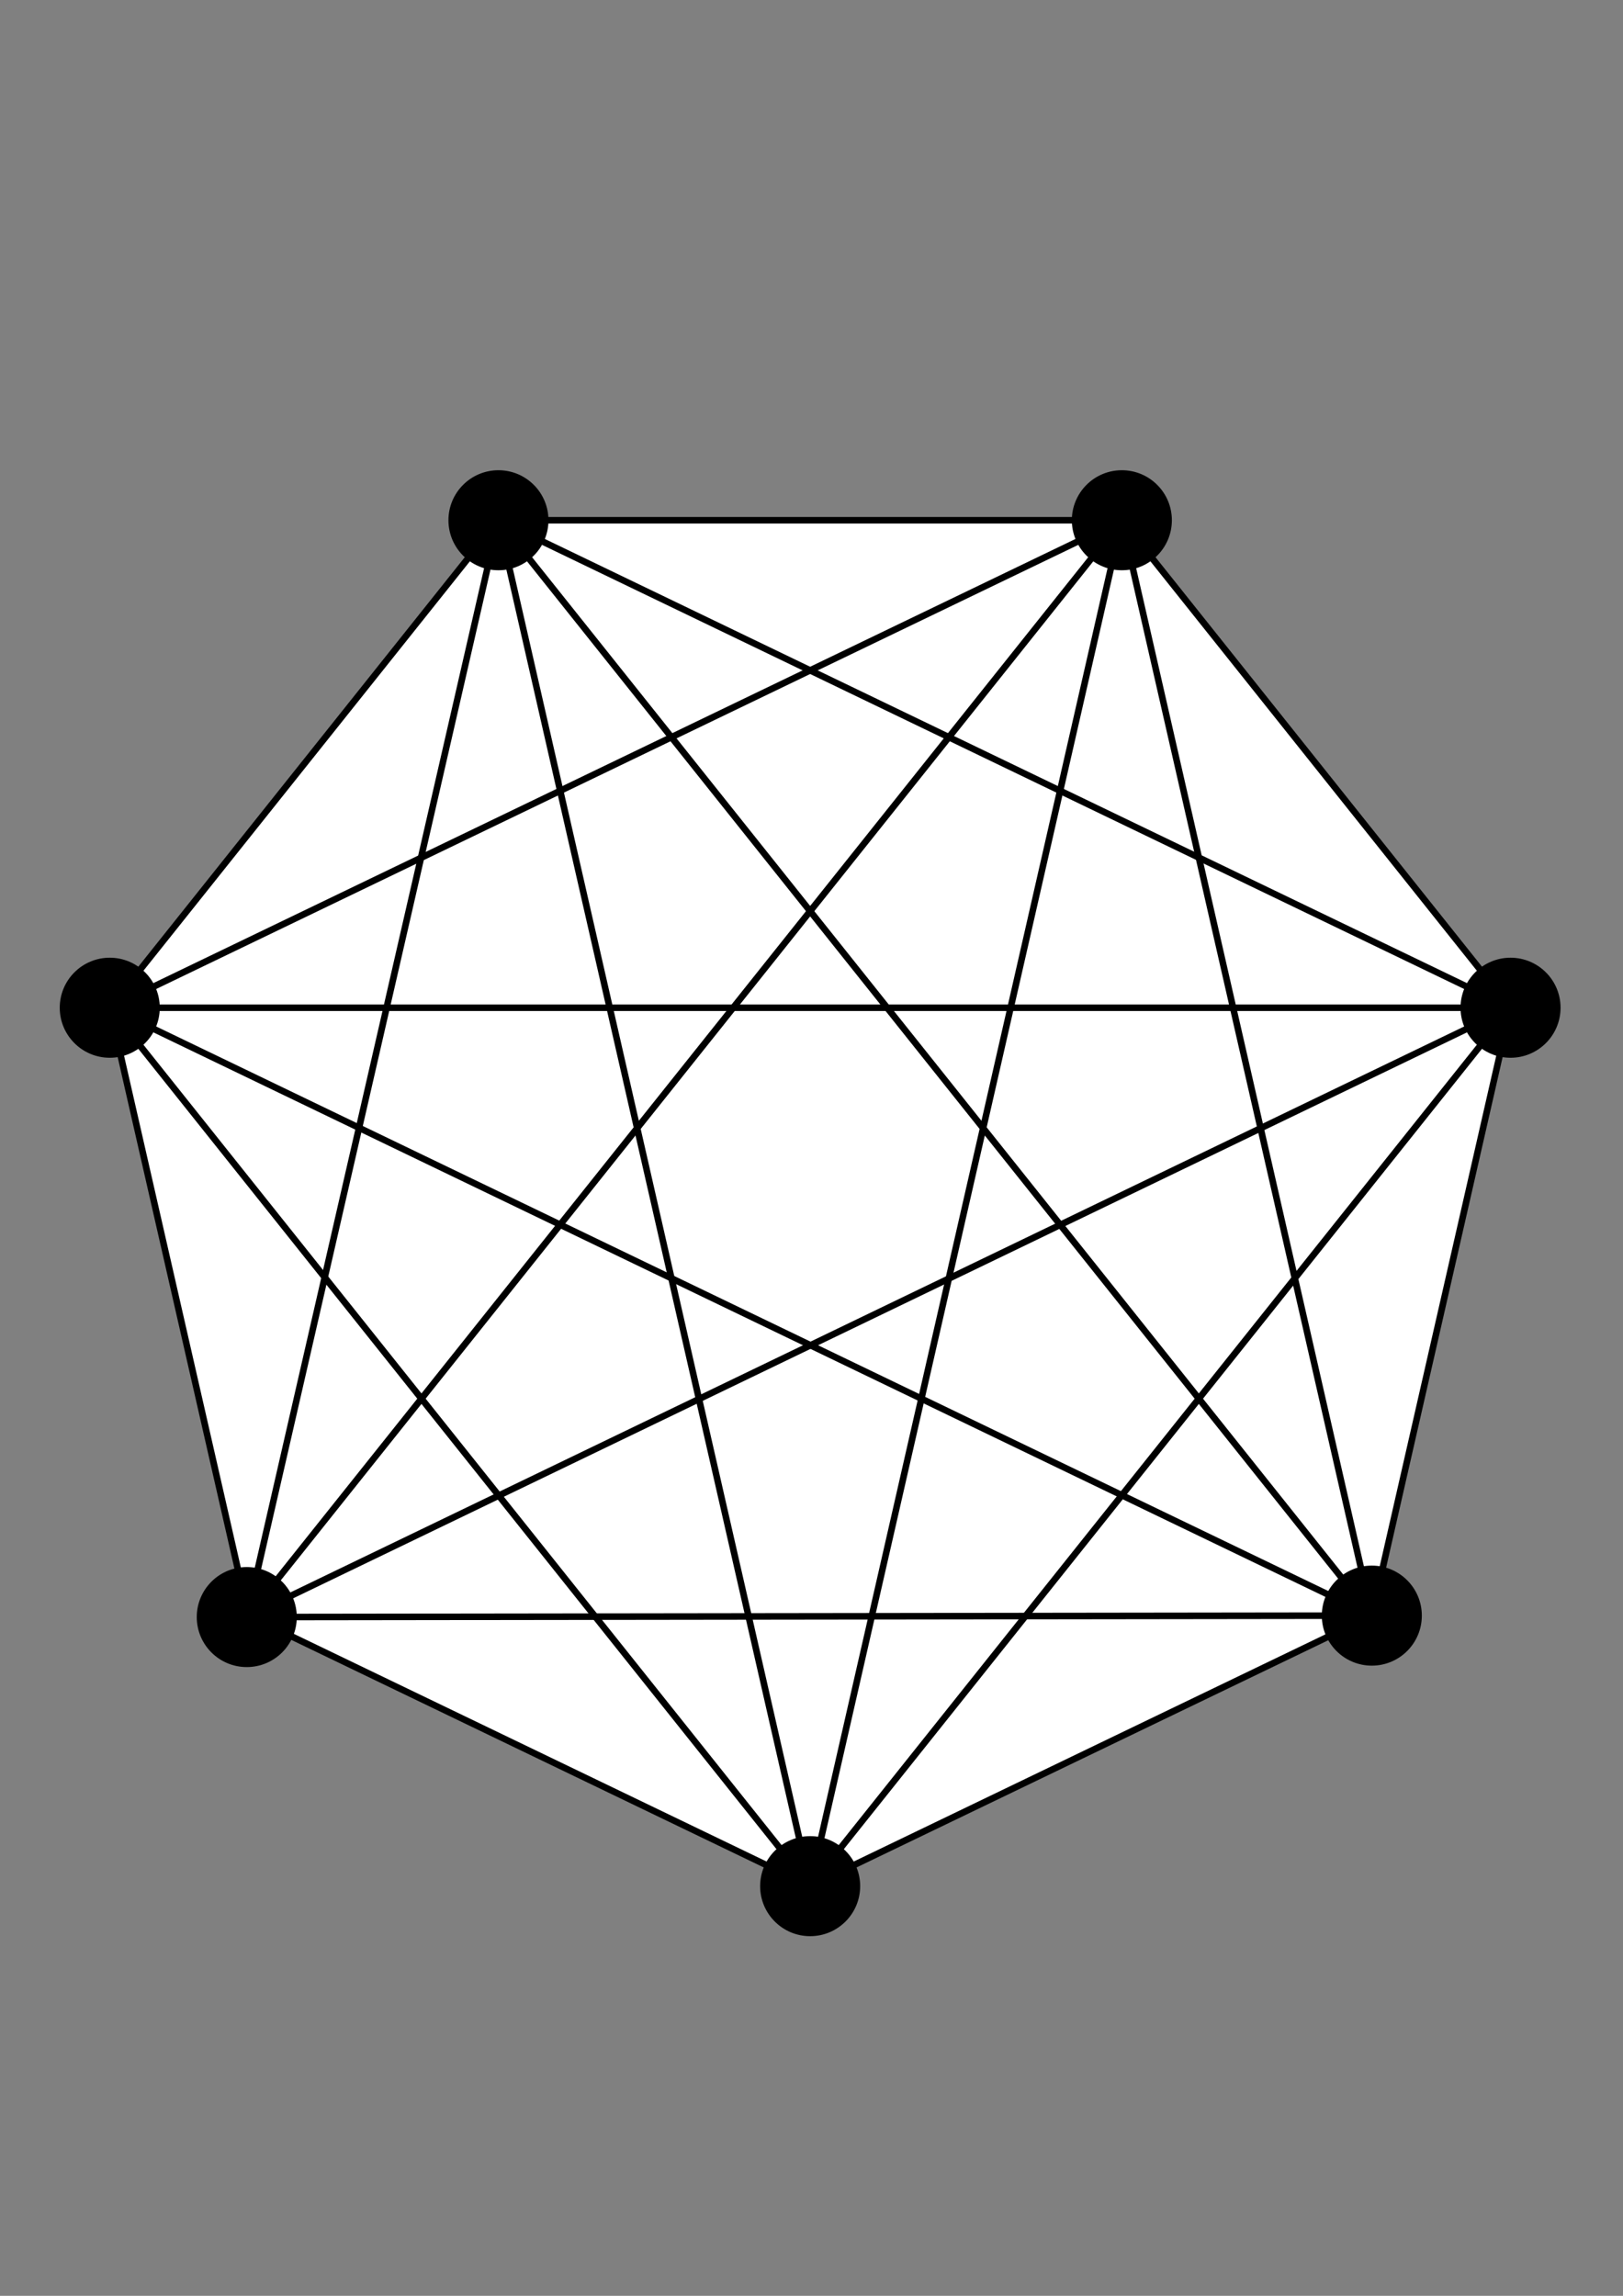 <?xml version="1.0" encoding="UTF-8" standalone="no"?>
<!-- Created with Inkscape (http://www.inkscape.org/) -->

<svg
   xmlns:dc="http://purl.org/dc/elements/1.1/"
   xmlns:cc="http://creativecommons.org/ns#"
   xmlns:rdf="http://www.w3.org/1999/02/22-rdf-syntax-ns#"
   xmlns:svg="http://www.w3.org/2000/svg"
   xmlns="http://www.w3.org/2000/svg"
   xmlns:sodipodi="http://sodipodi.sourceforge.net/DTD/sodipodi-0.dtd"
   xmlns:inkscape="http://www.inkscape.org/namespaces/inkscape"
   width="210mm"
   height="297mm"
   viewBox="0 0 744.094 1052.362"
   id="svg6038"
   version="1.1"
   inkscape:version="0.91 r13725"
   sodipodi:docname="stars.svg">
  <rect x="0" y="0" width="744.094" height="1052.362" fill="#808080" stroke="none"/>
  <defs
     id="defs6040" />
  <sodipodi:namedview
     id="base"
     pagecolor="#ffffff"
     bordercolor="#666666"
     borderopacity="1.0"
     inkscape:pageopacity="0.0"
     inkscape:pageshadow="2"
     inkscape:zoom="0.24748737"
     inkscape:cx="31.011656"
     inkscape:cy="-604.72259"
     inkscape:document-units="px"
     inkscape:current-layer="layer1"
     showgrid="false"
     inkscape:snap-bbox="true"
     inkscape:snap-bbox-midpoints="true"
     inkscape:object-nodes="true"
     inkscape:snap-object-midpoints="true"
     inkscape:window-width="1920"
     inkscape:window-height="1031"
     inkscape:window-x="0"
     inkscape:window-y="0"
     inkscape:window-maximized="1" />
  <g
     inkscape:label="Layer 1"
     inkscape:groupmode="layer"
     id="layer1">
    <path
       sodipodi:type="star"
       style="fill:#ffffff;fill-opacity:1;stroke:#000000;stroke-width:3;stroke-linecap:butt;stroke-linejoin:round;stroke-miterlimit:4;stroke-dasharray:none;stroke-dashoffset:0.25;stroke-opacity:1"
       id="path6586"
       sodipodi:sides="7"
       sodipodi:cx="371.42858"
       sodipodi:cy="535.21935"
       sodipodi:r1="329.36551"
       sodipodi:r2="296.74805"
       sodipodi:arg1="1.5707963"
       sodipodi:arg2="2.0195953"
       inkscape:flatsided="true"
       inkscape:rounded="0"
       inkscape:randomized="0"
       d="M 371.429,864.585 113.92,740.575 50.321,461.929 228.522,238.471 l 285.813,0 178.201,223.457 -63.599,278.647 z"
       inkscape:transform-center-y="16.308719" />
    <circle
       style="fill:#000000;fill-opacity:1;stroke:#000000;stroke-width:3;stroke-linecap:butt;stroke-linejoin:round;stroke-miterlimit:4;stroke-dasharray:none;stroke-dashoffset:0.25;stroke-opacity:1"
       id="path6588"
       cx="50.321"
       cy="461.929"
       r="21.429" />
    <circle
       style="fill:#000000;fill-opacity:1;stroke:#000000;stroke-width:3;stroke-linecap:butt;stroke-linejoin:round;stroke-miterlimit:4;stroke-dasharray:none;stroke-dashoffset:0.25;stroke-opacity:1"
       id="path6588-0"
       cx="228.522"
       cy="238.471"
       r="21.429" />
    <circle
       style="fill:#000000;fill-opacity:1;stroke:#000000;stroke-width:3;stroke-linecap:butt;stroke-linejoin:round;stroke-miterlimit:4;stroke-dasharray:none;stroke-dashoffset:0.25;stroke-opacity:1"
       id="path6588-5"
       cx="514.335"
       cy="238.471"
       r="21.429" />
    <circle
       style="fill:#000000;fill-opacity:1;stroke:#000000;stroke-width:3;stroke-linecap:butt;stroke-linejoin:round;stroke-miterlimit:4;stroke-dasharray:none;stroke-dashoffset:0.25;stroke-opacity:1"
       id="path6588-1"
       cx="692.536"
       cy="461.929"
       r="21.429" />
    <circle
       style="fill:#000000;fill-opacity:1;stroke:#000000;stroke-width:3;stroke-linecap:butt;stroke-linejoin:round;stroke-miterlimit:4;stroke-dasharray:none;stroke-dashoffset:0.25;stroke-opacity:1"
       id="path6588-3"
       cx="628.937"
       cy="740.575"
       r="21.429" />
    <circle
       style="fill:#000000;fill-opacity:1;stroke:#000000;stroke-width:3;stroke-linecap:butt;stroke-linejoin:round;stroke-miterlimit:4;stroke-dasharray:none;stroke-dashoffset:0.25;stroke-opacity:1"
       id="path6588-01"
       cx="371.429"
       cy="864.585"
       r="21.429" />
    <circle
       style="fill:#000000;fill-opacity:1;stroke:#000000;stroke-width:3;stroke-linecap:butt;stroke-linejoin:round;stroke-miterlimit:4;stroke-dasharray:none;stroke-dashoffset:0.25;stroke-opacity:1"
       id="path6588-9"
       cx="113.137"
       cy="741.235"
       r="21.429" />
    <path
       style="fill:none;fill-rule:evenodd;stroke:#000000;stroke-width:3;stroke-linecap:butt;stroke-linejoin:miter;stroke-opacity:1;stroke-miterlimit:4;stroke-dasharray:none"
       d="M 371.429,864.585 50.321,461.929 514.335,238.471 628.937,740.575"
       id="path6644"
       inkscape:connector-curvature="0" />
    <path
       style="fill:none;fill-rule:evenodd;stroke:#000000;stroke-width:3;stroke-linecap:butt;stroke-linejoin:miter;stroke-opacity:1;stroke-miterlimit:4;stroke-dasharray:none"
       d="M 113.137,741.235 228.522,238.471 692.536,461.929 371.429,864.585"
       id="path6646"
       inkscape:connector-curvature="0" />
    <path
       style="fill:none;fill-rule:evenodd;stroke:#000000;stroke-width:3;stroke-linecap:butt;stroke-linejoin:miter;stroke-opacity:1;stroke-miterlimit:4;stroke-dasharray:none"
       d="m 113.137,741.235 515.8,-0.66"
       id="path6648"
       inkscape:connector-curvature="0" />
    <path
       style="fill:none;fill-rule:evenodd;stroke:#000000;stroke-width:3;stroke-linecap:butt;stroke-linejoin:miter;stroke-opacity:1;stroke-miterlimit:4;stroke-dasharray:none"
       d="M 228.522,238.471 628.937,740.575 50.321,461.929"
       id="path6650"
       inkscape:connector-curvature="0" />
    <path
       style="fill:none;fill-rule:evenodd;stroke:#000000;stroke-width:3;stroke-linecap:butt;stroke-linejoin:miter;stroke-opacity:1;stroke-miterlimit:4;stroke-dasharray:none"
       d="m 50.321,461.929 642.215,-2e-5"
       id="path6652"
       inkscape:connector-curvature="0" />
    <path
       style="fill:none;fill-rule:evenodd;stroke:#000000;stroke-width:3;stroke-linecap:butt;stroke-linejoin:miter;stroke-opacity:1;stroke-miterlimit:4;stroke-dasharray:none"
       d="M 113.137,741.235 692.536,461.929"
       id="path6654"
       inkscape:connector-curvature="0" />
    <path
       style="fill:none;fill-rule:evenodd;stroke:#000000;stroke-width:3;stroke-linecap:butt;stroke-linejoin:miter;stroke-opacity:1;stroke-miterlimit:4;stroke-dasharray:none"
       d="M 371.429,864.585 228.522,238.471"
       id="path6656"
       inkscape:connector-curvature="0" />
    <path
       style="fill:none;fill-rule:evenodd;stroke:#000000;stroke-width:3;stroke-linecap:butt;stroke-linejoin:miter;stroke-opacity:1;stroke-miterlimit:4;stroke-dasharray:none"
       d="M 113.92,740.575 514.335,238.471"
       id="path6658"
       inkscape:connector-curvature="0" />
    <path
       style="fill:none;fill-rule:evenodd;stroke:#000000;stroke-width:3;stroke-linecap:butt;stroke-linejoin:miter;stroke-opacity:1;stroke-miterlimit:4;stroke-dasharray:none"
       d="M 371.429,864.585 514.335,238.471"
       id="path6660"
       inkscape:connector-curvature="0" />
    <path
       sodipodi:type="star"
       style="fill:none;fill-opacity:1;stroke:#000000;stroke-width:2;stroke-linecap:butt;stroke-linejoin:round;stroke-miterlimit:4;stroke-dasharray:none;stroke-dashoffset:0.25;stroke-opacity:1"
       id="path6662"
       sodipodi:sides="5"
       sodipodi:cx="1068.7415"
       sodipodi:cy="242.21986"
       sodipodi:r1="187.93182"
       sodipodi:r2="152.04002"
       sodipodi:arg1="1.5707963"
       sodipodi:arg2="2.1991149"
       inkscape:flatsided="true"
       inkscape:rounded="0"
       inkscape:randomized="0"
       d="M 1068.742,430.152 890.008,300.294 958.278,90.18 l 220.927,-6e-6 68.27,210.114 z"
       inkscape:transform-center-y="17.945892" />
    <path
       style="fill:none;fill-rule:evenodd;stroke:#000000;stroke-width:2;stroke-linecap:butt;stroke-linejoin:miter;stroke-opacity:1;stroke-miterlimit:4;stroke-dasharray:none"
       d="M 1068.742,430.152 1179.205,90.18"
       id="path6664"
       inkscape:connector-curvature="0" />
    <path
       style="fill:none;fill-rule:evenodd;stroke:#000000;stroke-width:2;stroke-linecap:butt;stroke-linejoin:miter;stroke-opacity:1;stroke-miterlimit:4;stroke-dasharray:none"
       d="M 958.278,90.18 1068.742,430.152"
       id="path6666"
       inkscape:connector-curvature="0" />
    <path
       style="fill:none;fill-rule:evenodd;stroke:#000000;stroke-width:2;stroke-linecap:butt;stroke-linejoin:miter;stroke-opacity:1;stroke-miterlimit:4;stroke-dasharray:none"
       d="m 890.008,300.294 357.468,-10e-6 L 958.278,90.18"
       id="path6668"
       inkscape:connector-curvature="0" />
    <path
       style="fill:none;fill-rule:evenodd;stroke:#000000;stroke-width:2;stroke-linecap:butt;stroke-linejoin:miter;stroke-opacity:1;stroke-miterlimit:4;stroke-dasharray:none"
       d="M 1179.205,90.18 890.008,300.294"
       id="path6670"
       inkscape:connector-curvature="0" />
    <circle
       style="fill:#000000;fill-opacity:1;stroke:#000000;stroke-width:3;stroke-linecap:butt;stroke-linejoin:round;stroke-miterlimit:4;stroke-dasharray:none;stroke-dashoffset:0.25;stroke-opacity:1"
       id="path6588-2"
       cx="565.806"
       cy="1429.453"
       r="21.429" />
    <circle
       style="fill:#000000;fill-opacity:1;stroke:#000000;stroke-width:3;stroke-linecap:butt;stroke-linejoin:round;stroke-miterlimit:4;stroke-dasharray:none;stroke-dashoffset:0.25;stroke-opacity:1"
       id="path6588-0-0"
       cx="744.008"
       cy="1205.996"
       r="21.429" />
    <circle
       style="fill:#000000;fill-opacity:1;stroke:#000000;stroke-width:3;stroke-linecap:butt;stroke-linejoin:round;stroke-miterlimit:4;stroke-dasharray:none;stroke-dashoffset:0.25;stroke-opacity:1"
       id="path6588-5-0"
       cx="1029.82"
       cy="1205.996"
       r="21.429" />
    <circle
       style="fill:#000000;fill-opacity:1;stroke:#000000;stroke-width:3;stroke-linecap:butt;stroke-linejoin:round;stroke-miterlimit:4;stroke-dasharray:none;stroke-dashoffset:0.25;stroke-opacity:1"
       id="path6588-1-7"
       cx="1208.022"
       cy="1429.453"
       r="21.429" />
    <circle
       style="fill:#000000;fill-opacity:1;stroke:#000000;stroke-width:3;stroke-linecap:butt;stroke-linejoin:round;stroke-miterlimit:4;stroke-dasharray:none;stroke-dashoffset:0.25;stroke-opacity:1"
       id="path6588-3-3"
       cx="1144.422"
       cy="1708.1"
       r="21.429" />
    <circle
       style="fill:#000000;fill-opacity:1;stroke:#000000;stroke-width:3;stroke-linecap:butt;stroke-linejoin:round;stroke-miterlimit:4;stroke-dasharray:none;stroke-dashoffset:0.25;stroke-opacity:1"
       id="path6588-01-9"
       cx="886.914"
       cy="1832.11"
       r="21.429" />
    <circle
       style="fill:#000000;fill-opacity:1;stroke:#000000;stroke-width:3;stroke-linecap:butt;stroke-linejoin:round;stroke-miterlimit:4;stroke-dasharray:none;stroke-dashoffset:0.25;stroke-opacity:1"
       id="path6588-9-7"
       cx="628.622"
       cy="1708.76"
       r="21.429" />
    <path
       style="fill:none;fill-rule:evenodd;stroke:#000000;stroke-width:3;stroke-linecap:butt;stroke-linejoin:miter;stroke-miterlimit:4;stroke-dasharray:none;stroke-opacity:1"
       d="M 744.008,1205.996 1144.422,1708.1 565.806,1429.453"
       id="path6650-3"
       inkscape:connector-curvature="0" />
    <path
       style="fill:none;fill-rule:evenodd;stroke:#000000;stroke-width:3;stroke-linecap:butt;stroke-linejoin:miter;stroke-miterlimit:4;stroke-dasharray:none;stroke-opacity:1"
       d="m 565.806,1429.453 642.215,0"
       id="path6652-3"
       inkscape:connector-curvature="0" />
    <path
       style="fill:none;fill-rule:evenodd;stroke:#000000;stroke-width:3;stroke-linecap:butt;stroke-linejoin:miter;stroke-miterlimit:4;stroke-dasharray:none;stroke-opacity:1"
       d="M 628.622,1708.76 1208.022,1429.453"
       id="path6654-8"
       inkscape:connector-curvature="0" />
    <path
       style="fill:none;fill-rule:evenodd;stroke:#000000;stroke-width:3;stroke-linecap:butt;stroke-linejoin:miter;stroke-miterlimit:4;stroke-dasharray:none;stroke-opacity:1"
       d="M 886.914,1832.11 744.008,1205.996"
       id="path6656-0"
       inkscape:connector-curvature="0" />
    <path
       style="fill:none;fill-rule:evenodd;stroke:#000000;stroke-width:3;stroke-linecap:butt;stroke-linejoin:miter;stroke-miterlimit:4;stroke-dasharray:none;stroke-opacity:1"
       d="M 629.406,1708.1 1029.82,1205.996"
       id="path6658-3"
       inkscape:connector-curvature="0" />
    <path
       style="fill:none;fill-rule:evenodd;stroke:#000000;stroke-width:3;stroke-linecap:butt;stroke-linejoin:miter;stroke-miterlimit:4;stroke-dasharray:none;stroke-opacity:1"
       d="M 886.914,1832.11 1029.82,1205.996"
       id="path6660-7"
       inkscape:connector-curvature="0" />
    <circle
       style="fill:#000000;fill-opacity:1;stroke:#000000;stroke-width:5;stroke-linecap:butt;stroke-linejoin:round;stroke-miterlimit:4;stroke-dasharray:none;stroke-dashoffset:0.25;stroke-opacity:1"
       id="path6588-2-1"
       cx="-566.822"
       cy="1814.191"
       r="21.429" />
    <circle
       style="fill:#000000;fill-opacity:1;stroke:#000000;stroke-width:5;stroke-linecap:butt;stroke-linejoin:round;stroke-miterlimit:4;stroke-dasharray:none;stroke-dashoffset:0.25;stroke-opacity:1"
       id="path6588-0-0-5"
       cx="-388.621"
       cy="1590.734"
       r="21.429" />
    <circle
       style="fill:#000000;fill-opacity:1;stroke:#000000;stroke-width:5;stroke-linecap:butt;stroke-linejoin:round;stroke-miterlimit:4;stroke-dasharray:none;stroke-dashoffset:0.25;stroke-opacity:1"
       id="path6588-5-0-1"
       cx="-102.808"
       cy="1590.734"
       r="21.429" />
    <circle
       style="fill:#000000;fill-opacity:1;stroke:#000000;stroke-width:5;stroke-linecap:butt;stroke-linejoin:round;stroke-miterlimit:4;stroke-dasharray:none;stroke-dashoffset:0.25;stroke-opacity:1"
       id="path6588-1-7-2"
       cx="75.393"
       cy="1814.191"
       r="21.429" />
    <circle
       style="fill:#000000;fill-opacity:1;stroke:#000000;stroke-width:5;stroke-linecap:butt;stroke-linejoin:round;stroke-miterlimit:4;stroke-dasharray:none;stroke-dashoffset:0.25;stroke-opacity:1"
       id="path6588-3-3-2"
       cx="11.794"
       cy="2092.838"
       r="21.429" />
    <circle
       style="fill:#000000;fill-opacity:1;stroke:#000000;stroke-width:5;stroke-linecap:butt;stroke-linejoin:round;stroke-miterlimit:4;stroke-dasharray:none;stroke-dashoffset:0.25;stroke-opacity:1"
       id="path6588-01-9-1"
       cx="-245.714"
       cy="2216.848"
       r="21.429" />
    <circle
       style="fill:#000000;fill-opacity:1;stroke:#000000;stroke-width:5;stroke-linecap:butt;stroke-linejoin:round;stroke-miterlimit:4;stroke-dasharray:none;stroke-dashoffset:0.25;stroke-opacity:1"
       id="path6588-9-7-3"
       cx="-504.006"
       cy="2093.498"
       r="21.429" />
    <path
       style="fill:none;fill-rule:evenodd;stroke:#000000;stroke-width:5;stroke-linecap:butt;stroke-linejoin:miter;stroke-miterlimit:4;stroke-dasharray:none;stroke-opacity:1"
       d="m 643.526,2698.108 -142.906,-626.113 400.415,502.104 -578.616,-278.647 642.215,0 -579.399,279.307 401.198,-502.764 z"
       id="path6788"
       inkscape:connector-curvature="0" />
    <path
       style="fill:none;fill-rule:evenodd;stroke:#000000;stroke-width:5;stroke-linecap:butt;stroke-linejoin:miter;stroke-miterlimit:4;stroke-dasharray:none;stroke-opacity:1"
       d="m 901.034,2161.295 -114.602,502.104 -464.014,-223.457 321.108,-402.656 321.108,402.656 -464.014,223.457 -115.385,-502.764 z"
       id="path6790"
       inkscape:connector-curvature="0" />
    <path
       style="fill:none;fill-rule:evenodd;stroke:#000000;stroke-width:5;stroke-linecap:butt;stroke-linejoin:miter;stroke-miterlimit:4;stroke-dasharray:none;stroke-opacity:1"
       d="m -727.31,3138.125 -142.906,-626.113 400.415,502.104 -578.616,-278.647 642.215,0 -579.399,279.307 401.198,-502.764 z"
       id="path6788-4"
       inkscape:connector-curvature="0" />
    <path
       style="fill:none;fill-rule:evenodd;stroke:#000000;stroke-width:5;stroke-linecap:butt;stroke-linejoin:miter;stroke-miterlimit:4;stroke-dasharray:none;stroke-opacity:1"
       d="m -469.802,3014.116 -114.602,-502.104 -464.014,223.457 321.108,402.656 321.108,-402.656 -464.014,-223.457 -115.385,502.764 z"
       id="path6790-9"
       inkscape:connector-curvature="0" />
    <path
       style="fill:none;fill-rule:evenodd;stroke:#000000;stroke-width:5;stroke-linecap:butt;stroke-linejoin:miter;stroke-miterlimit:4;stroke-dasharray:none;stroke-opacity:1"
       d="m 787.919,3644.124 -142.906,-626.113 400.415,502.104 -578.616,-278.647 642.215,0 -579.399,279.307 401.198,-502.764 z"
       id="path6788-4-0"
       inkscape:connector-curvature="0" />
    <path
       style="fill:none;fill-rule:evenodd;stroke:#000000;stroke-width:5;stroke-linecap:butt;stroke-linejoin:miter;stroke-miterlimit:4;stroke-dasharray:none;stroke-opacity:1"
       d="m 2479.844,2463.595 -114.602,502.104 -464.014,-223.457 321.108,-402.656 321.108,402.656 -464.014,223.457 -115.385,-502.764 z"
       id="path6790-9-4"
       inkscape:connector-curvature="0" />
  </g>
</svg>
